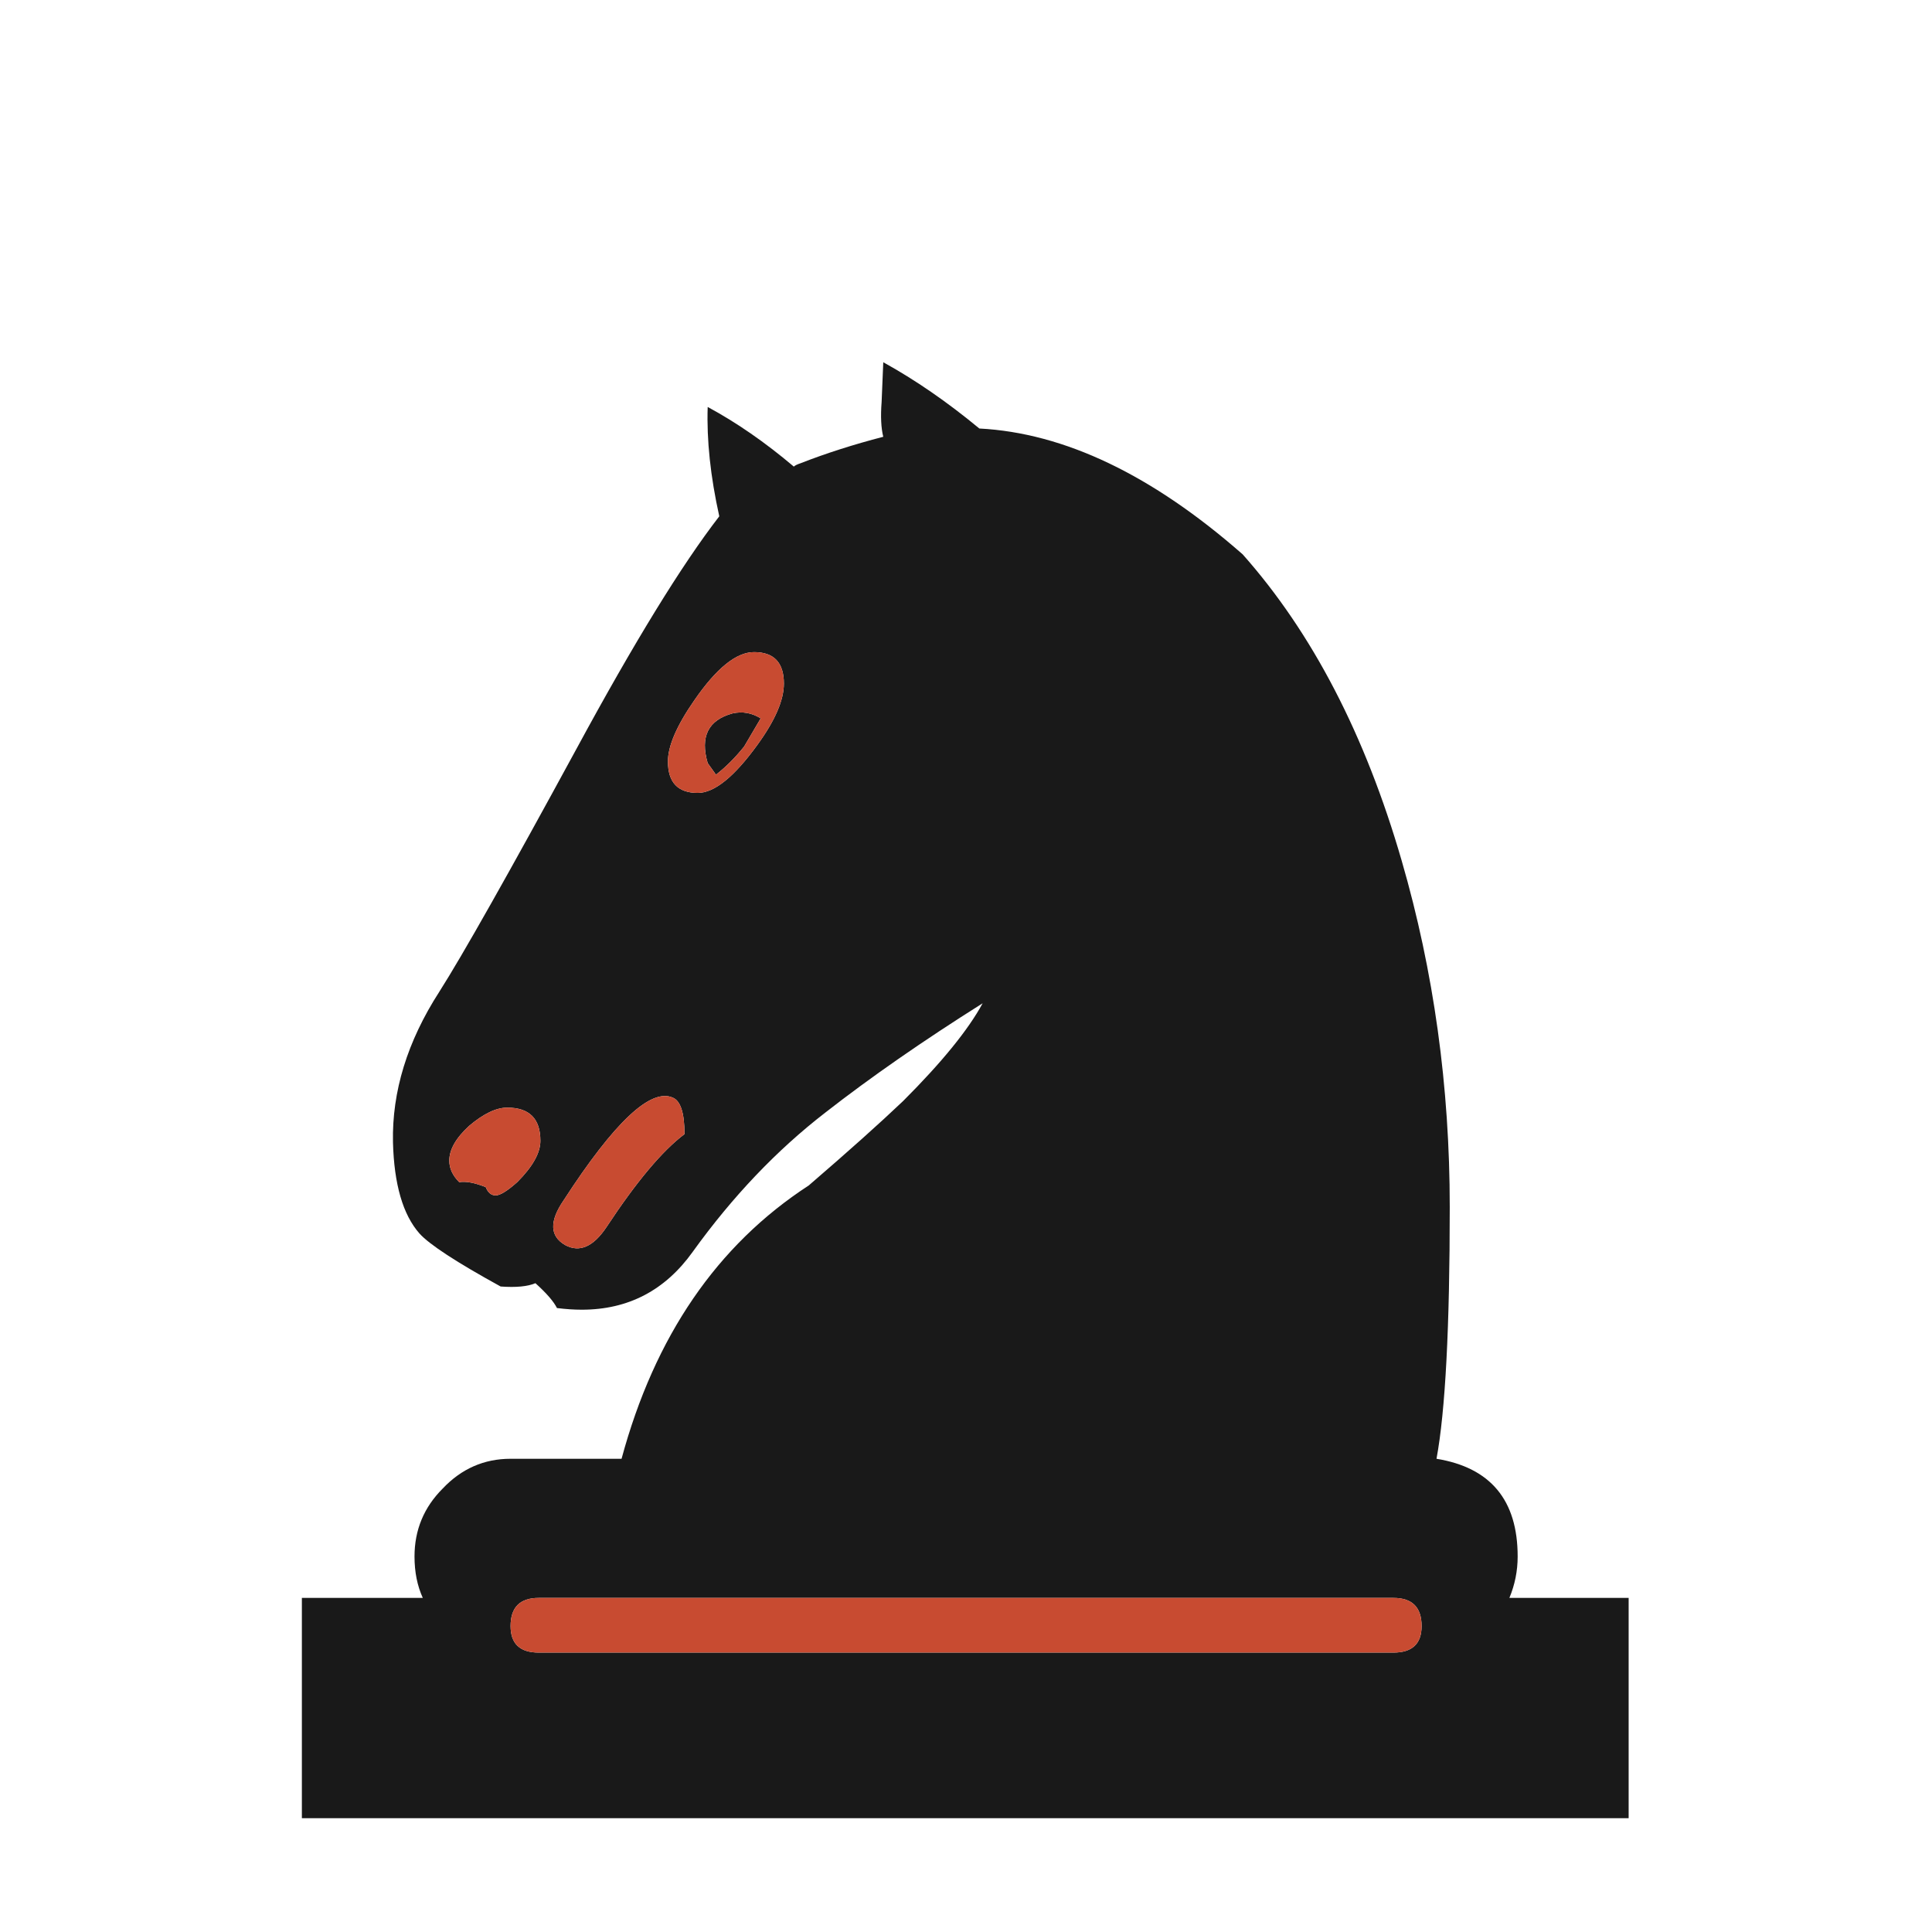 <svg width="180" height="180" viewBox="0 0 180 180" fill="none" xmlns="http://www.w3.org/2000/svg">
<path d="M133.836 135.911C138.877 136.734 141.397 139.769 141.397 145.016C141.397 146.353 141.14 147.639 140.626 148.874H151.737V169.399H28.125V148.874H39.391C38.876 147.742 38.619 146.456 38.619 145.016C38.619 142.547 39.493 140.438 41.242 138.689C42.991 136.837 45.1 135.911 47.57 135.911H57.909C60.996 124.491 66.808 116.004 75.347 110.448C79.052 107.259 81.983 104.635 84.144 102.578C87.745 98.977 90.214 95.942 91.551 93.473C85.996 96.971 81.109 100.366 76.891 103.658C72.364 107.156 68.249 111.477 64.545 116.621C61.973 120.222 58.526 122.022 54.205 122.022C53.485 122.022 52.714 121.971 51.891 121.868C51.582 121.251 50.913 120.479 49.884 119.553C49.164 119.861 48.084 119.964 46.644 119.861C42.528 117.599 40.008 115.952 39.082 114.923C37.539 113.174 36.716 110.345 36.613 106.436C36.51 101.703 37.95 97.022 40.934 92.392C43.094 88.997 47.364 81.435 53.742 69.707C59.092 59.83 63.516 52.629 67.014 48.102C66.191 44.398 65.831 41.003 65.934 37.917C68.609 39.357 71.284 41.209 73.959 43.472C74.062 43.369 74.267 43.267 74.576 43.164C76.942 42.238 79.514 41.415 82.292 40.694C82.086 39.871 82.035 38.791 82.138 37.454L82.292 33.75C85.276 35.396 88.259 37.454 91.243 39.923C99.165 40.334 107.344 44.244 115.78 51.651C122.262 58.956 127.2 68.473 130.595 80.201C133.579 90.489 135.07 101.24 135.07 112.454C135.07 123.668 134.659 131.487 133.836 135.911ZM70.872 66.929L69.329 69.553C68.506 70.581 67.632 71.456 66.706 72.176L65.934 71.096C65.214 68.627 65.985 67.084 68.249 66.466C69.175 66.26 70.049 66.415 70.872 66.929ZM64.699 65.231C63.053 67.598 62.23 69.501 62.23 70.941C62.23 72.896 63.156 73.874 65.008 73.874C66.551 73.874 68.403 72.382 70.563 69.398C72.21 67.135 73.033 65.231 73.033 63.688C73.033 61.734 72.107 60.756 70.255 60.756C68.609 60.756 66.757 62.248 64.699 65.231ZM56.52 114.306C59.298 110.088 61.716 107.207 63.773 105.664C63.773 103.709 63.413 102.578 62.693 102.269C60.635 101.343 57.241 104.532 52.508 111.837C51.17 113.791 51.222 115.18 52.662 116.004C54 116.724 55.286 116.158 56.52 114.306ZM50.347 106.282C50.347 104.224 49.319 103.195 47.261 103.195C46.232 103.195 45.049 103.761 43.712 104.892C42.477 106.024 41.86 107.104 41.86 108.133C41.86 108.853 42.168 109.522 42.786 110.139C43.403 110.036 44.226 110.191 45.255 110.602C45.461 111.117 45.769 111.374 46.181 111.374C46.592 111.374 47.261 110.963 48.187 110.139C49.627 108.699 50.347 107.413 50.347 106.282ZM50.193 148.874C48.444 148.874 47.57 149.749 47.57 151.498C47.57 153.144 48.444 153.967 50.193 153.967H129.823C131.572 153.967 132.447 153.144 132.447 151.498C132.447 149.749 131.572 148.874 129.823 148.874H50.193Z" fill="#191919"/>
<path d="M70.872 66.929L69.329 69.553C68.506 70.581 67.632 71.456 66.705 72.176L65.934 71.096C65.213 68.627 65.985 67.084 68.249 66.466C69.175 66.26 70.049 66.415 70.872 66.929ZM64.699 65.231C63.053 67.598 62.23 69.501 62.23 70.941C62.23 72.897 63.156 73.874 65.008 73.874C66.551 73.874 68.403 72.382 70.563 69.398C72.21 67.135 73.033 65.231 73.033 63.688C73.033 61.734 72.107 60.756 70.255 60.756C68.609 60.756 66.757 62.248 64.699 65.231ZM56.52 114.306C59.298 110.088 61.716 107.207 63.773 105.664C63.773 103.709 63.413 102.578 62.693 102.269C60.635 101.343 57.241 104.532 52.508 111.837C51.17 113.792 51.222 115.18 52.662 116.004C54 116.724 55.286 116.158 56.52 114.306ZM50.347 106.282C50.347 104.224 49.319 103.195 47.261 103.195C46.232 103.195 45.049 103.761 43.712 104.892C42.477 106.024 41.86 107.105 41.86 108.133C41.86 108.853 42.168 109.522 42.785 110.139C43.403 110.036 44.226 110.191 45.255 110.602C45.461 111.117 45.769 111.374 46.181 111.374C46.592 111.374 47.261 110.963 48.187 110.139C49.627 108.699 50.347 107.413 50.347 106.282ZM50.193 148.874C48.444 148.874 47.57 149.749 47.57 151.498C47.57 153.144 48.444 153.967 50.193 153.967H129.823C131.572 153.967 132.447 153.144 132.447 151.498C132.447 149.749 131.572 148.874 129.823 148.874H50.193Z" fill="#C84B31"/>
</svg>
